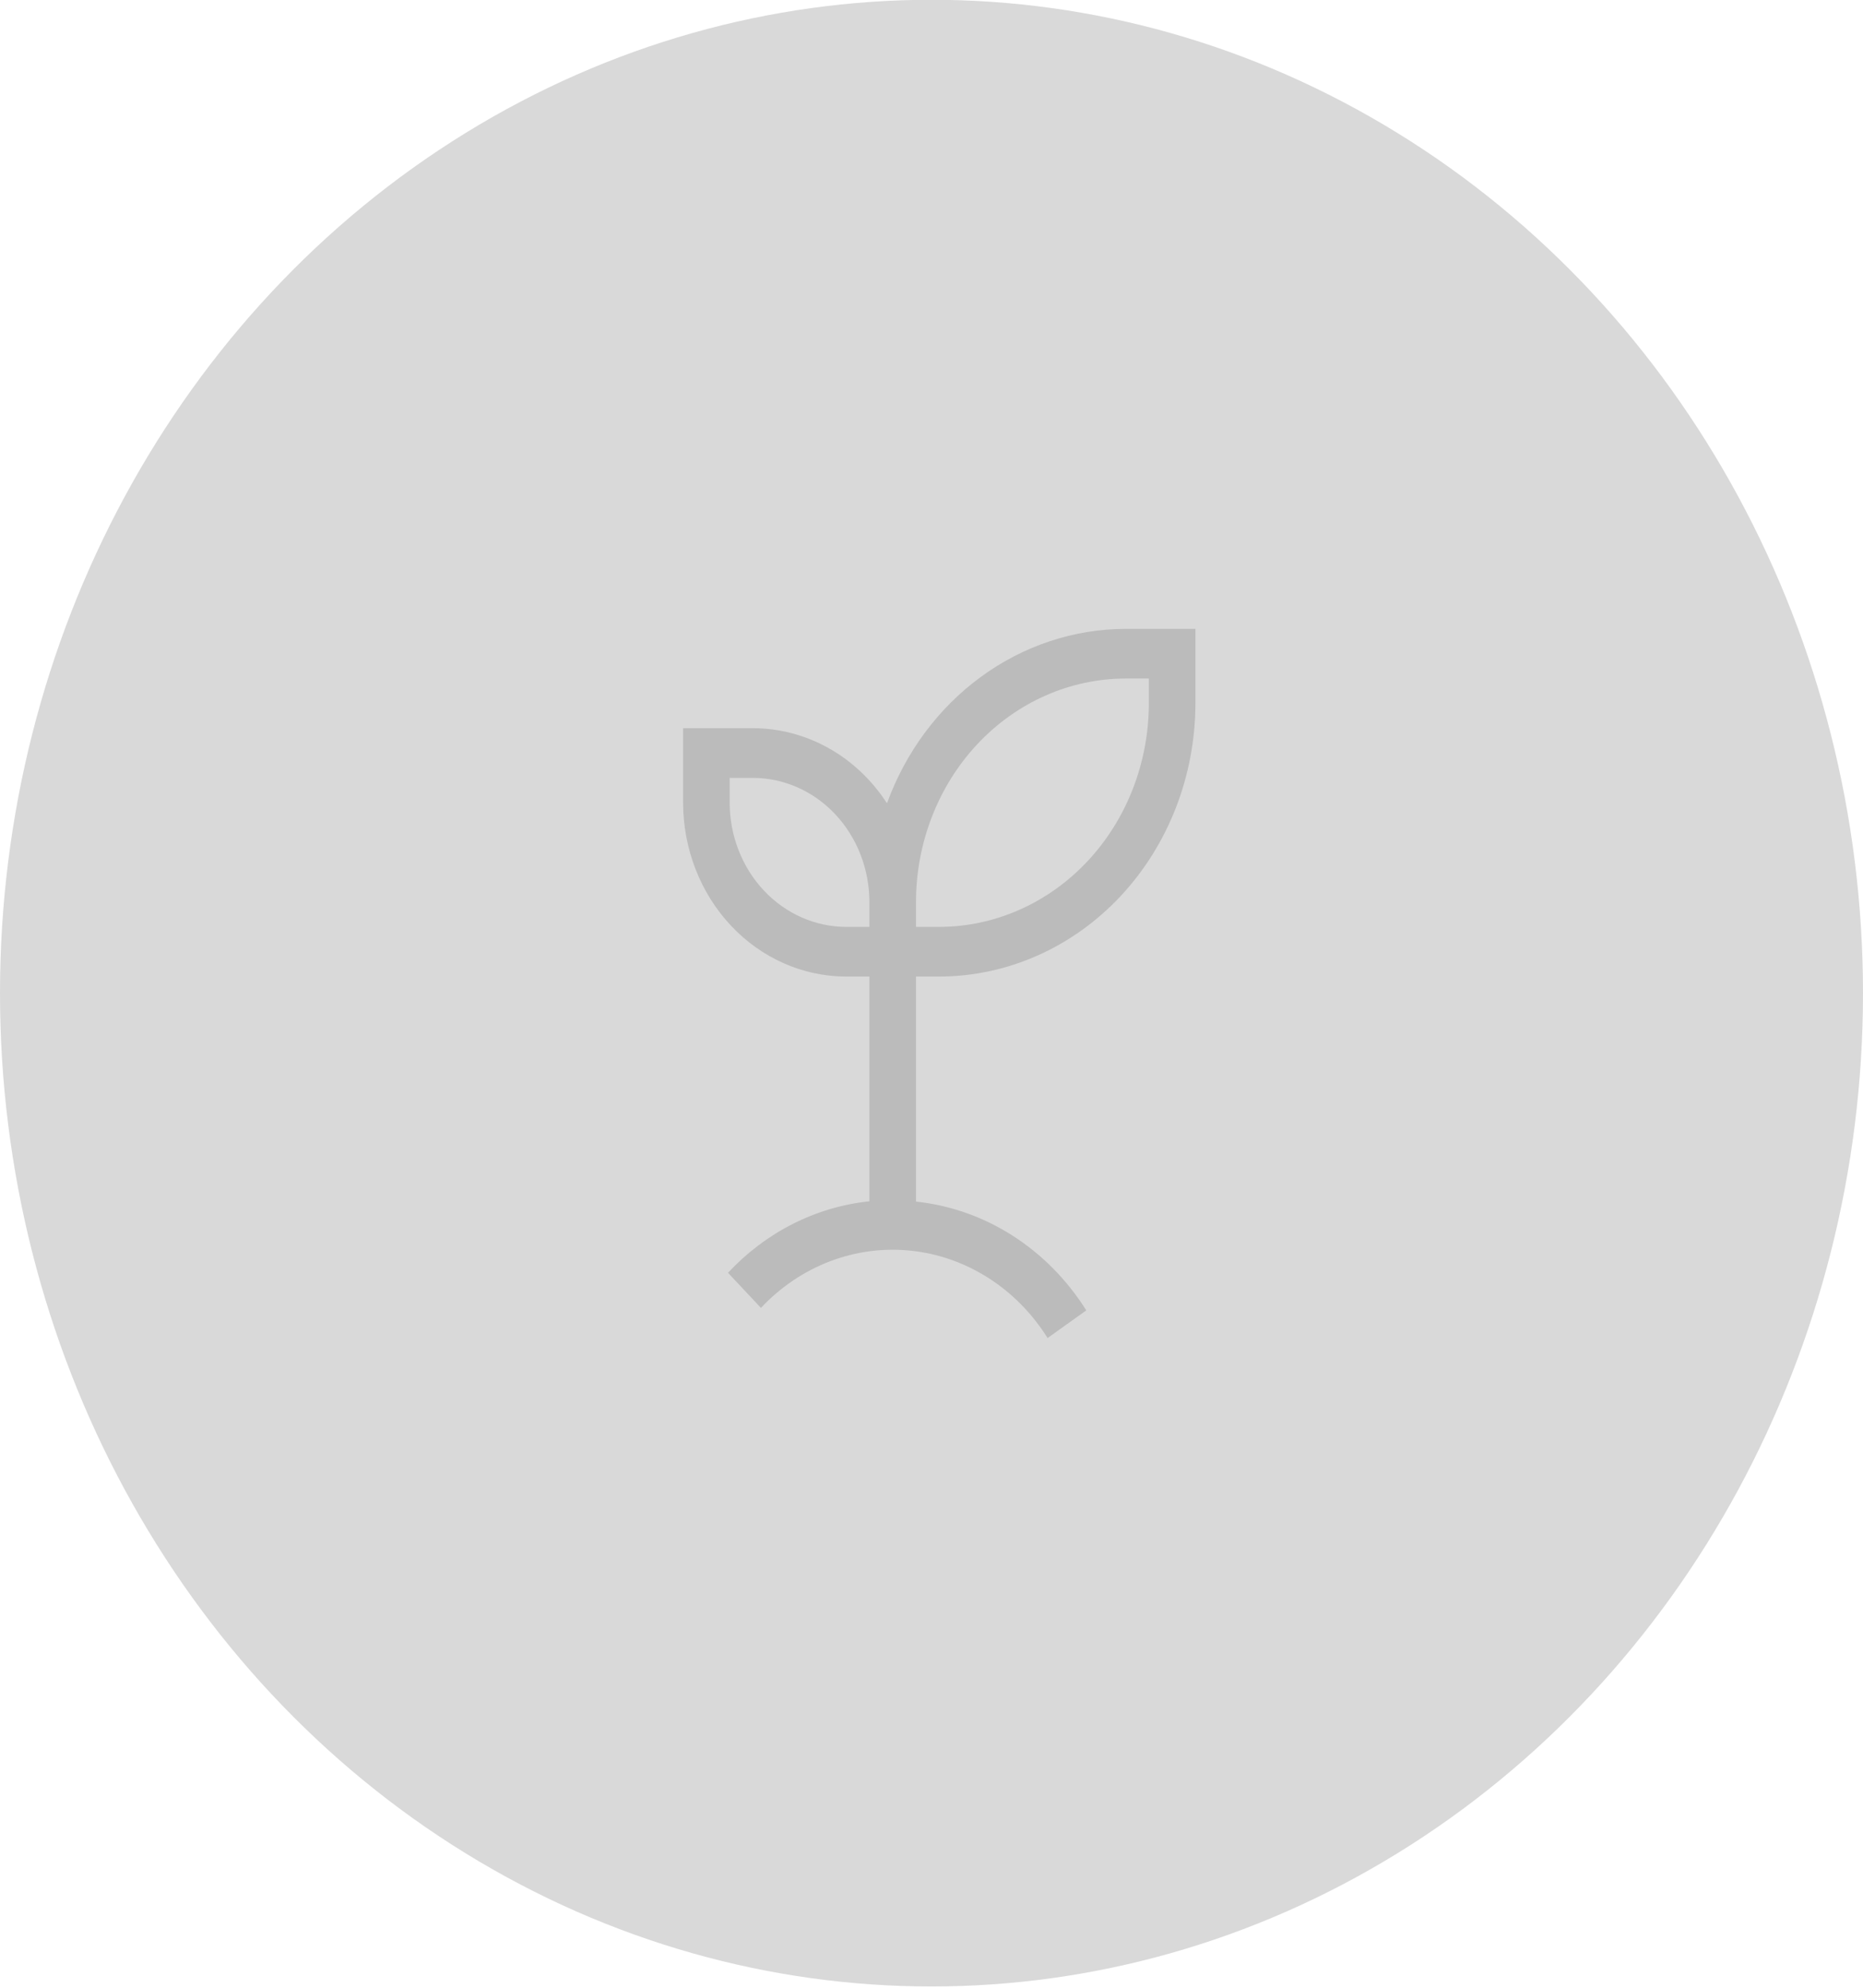 <svg width="60" height="64" viewBox="0 0 60 64" fill="none" xmlns="http://www.w3.org/2000/svg">
<ellipse cx="30" cy="31.976" rx="30" ry="31.983" fill="#D9D9D9"/>
<path d="M36.25 20.248C34.588 20.251 32.965 20.789 31.594 21.791C30.223 22.793 29.168 24.212 28.566 25.864C28.084 25.119 27.439 24.509 26.688 24.088C25.936 23.667 25.099 23.447 24.25 23.446H22V25.845C22.002 27.329 22.555 28.752 23.539 29.801C24.524 30.85 25.858 31.441 27.25 31.442H28V38.678C26.277 38.858 24.667 39.672 23.447 40.981L24.507 42.111C25.135 41.442 25.893 40.93 26.729 40.611C27.564 40.293 28.455 40.176 29.338 40.269C30.221 40.361 31.074 40.662 31.835 41.148C32.596 41.634 33.246 42.294 33.739 43.081L34.985 42.191C34.37 41.212 33.559 40.39 32.611 39.784C31.663 39.178 30.6 38.804 29.5 38.688V31.442H30.25C32.437 31.439 34.534 30.512 36.081 28.863C37.627 27.214 38.497 24.979 38.5 22.647V20.248H36.25ZM27.25 29.843C26.256 29.842 25.303 29.42 24.6 28.671C23.897 27.921 23.501 26.905 23.5 25.845V25.046H24.25C25.244 25.047 26.198 25.468 26.901 26.218C27.604 26.967 27.999 27.983 28 29.044V29.843H27.25ZM37 22.647C36.998 24.555 36.286 26.384 35.021 27.733C33.755 29.082 32.04 29.841 30.25 29.843H29.5V29.044C29.502 27.136 30.214 25.306 31.479 23.957C32.745 22.608 34.46 21.849 36.25 21.847H37V22.647Z" fill="#BBBBBB"/>
</svg>
